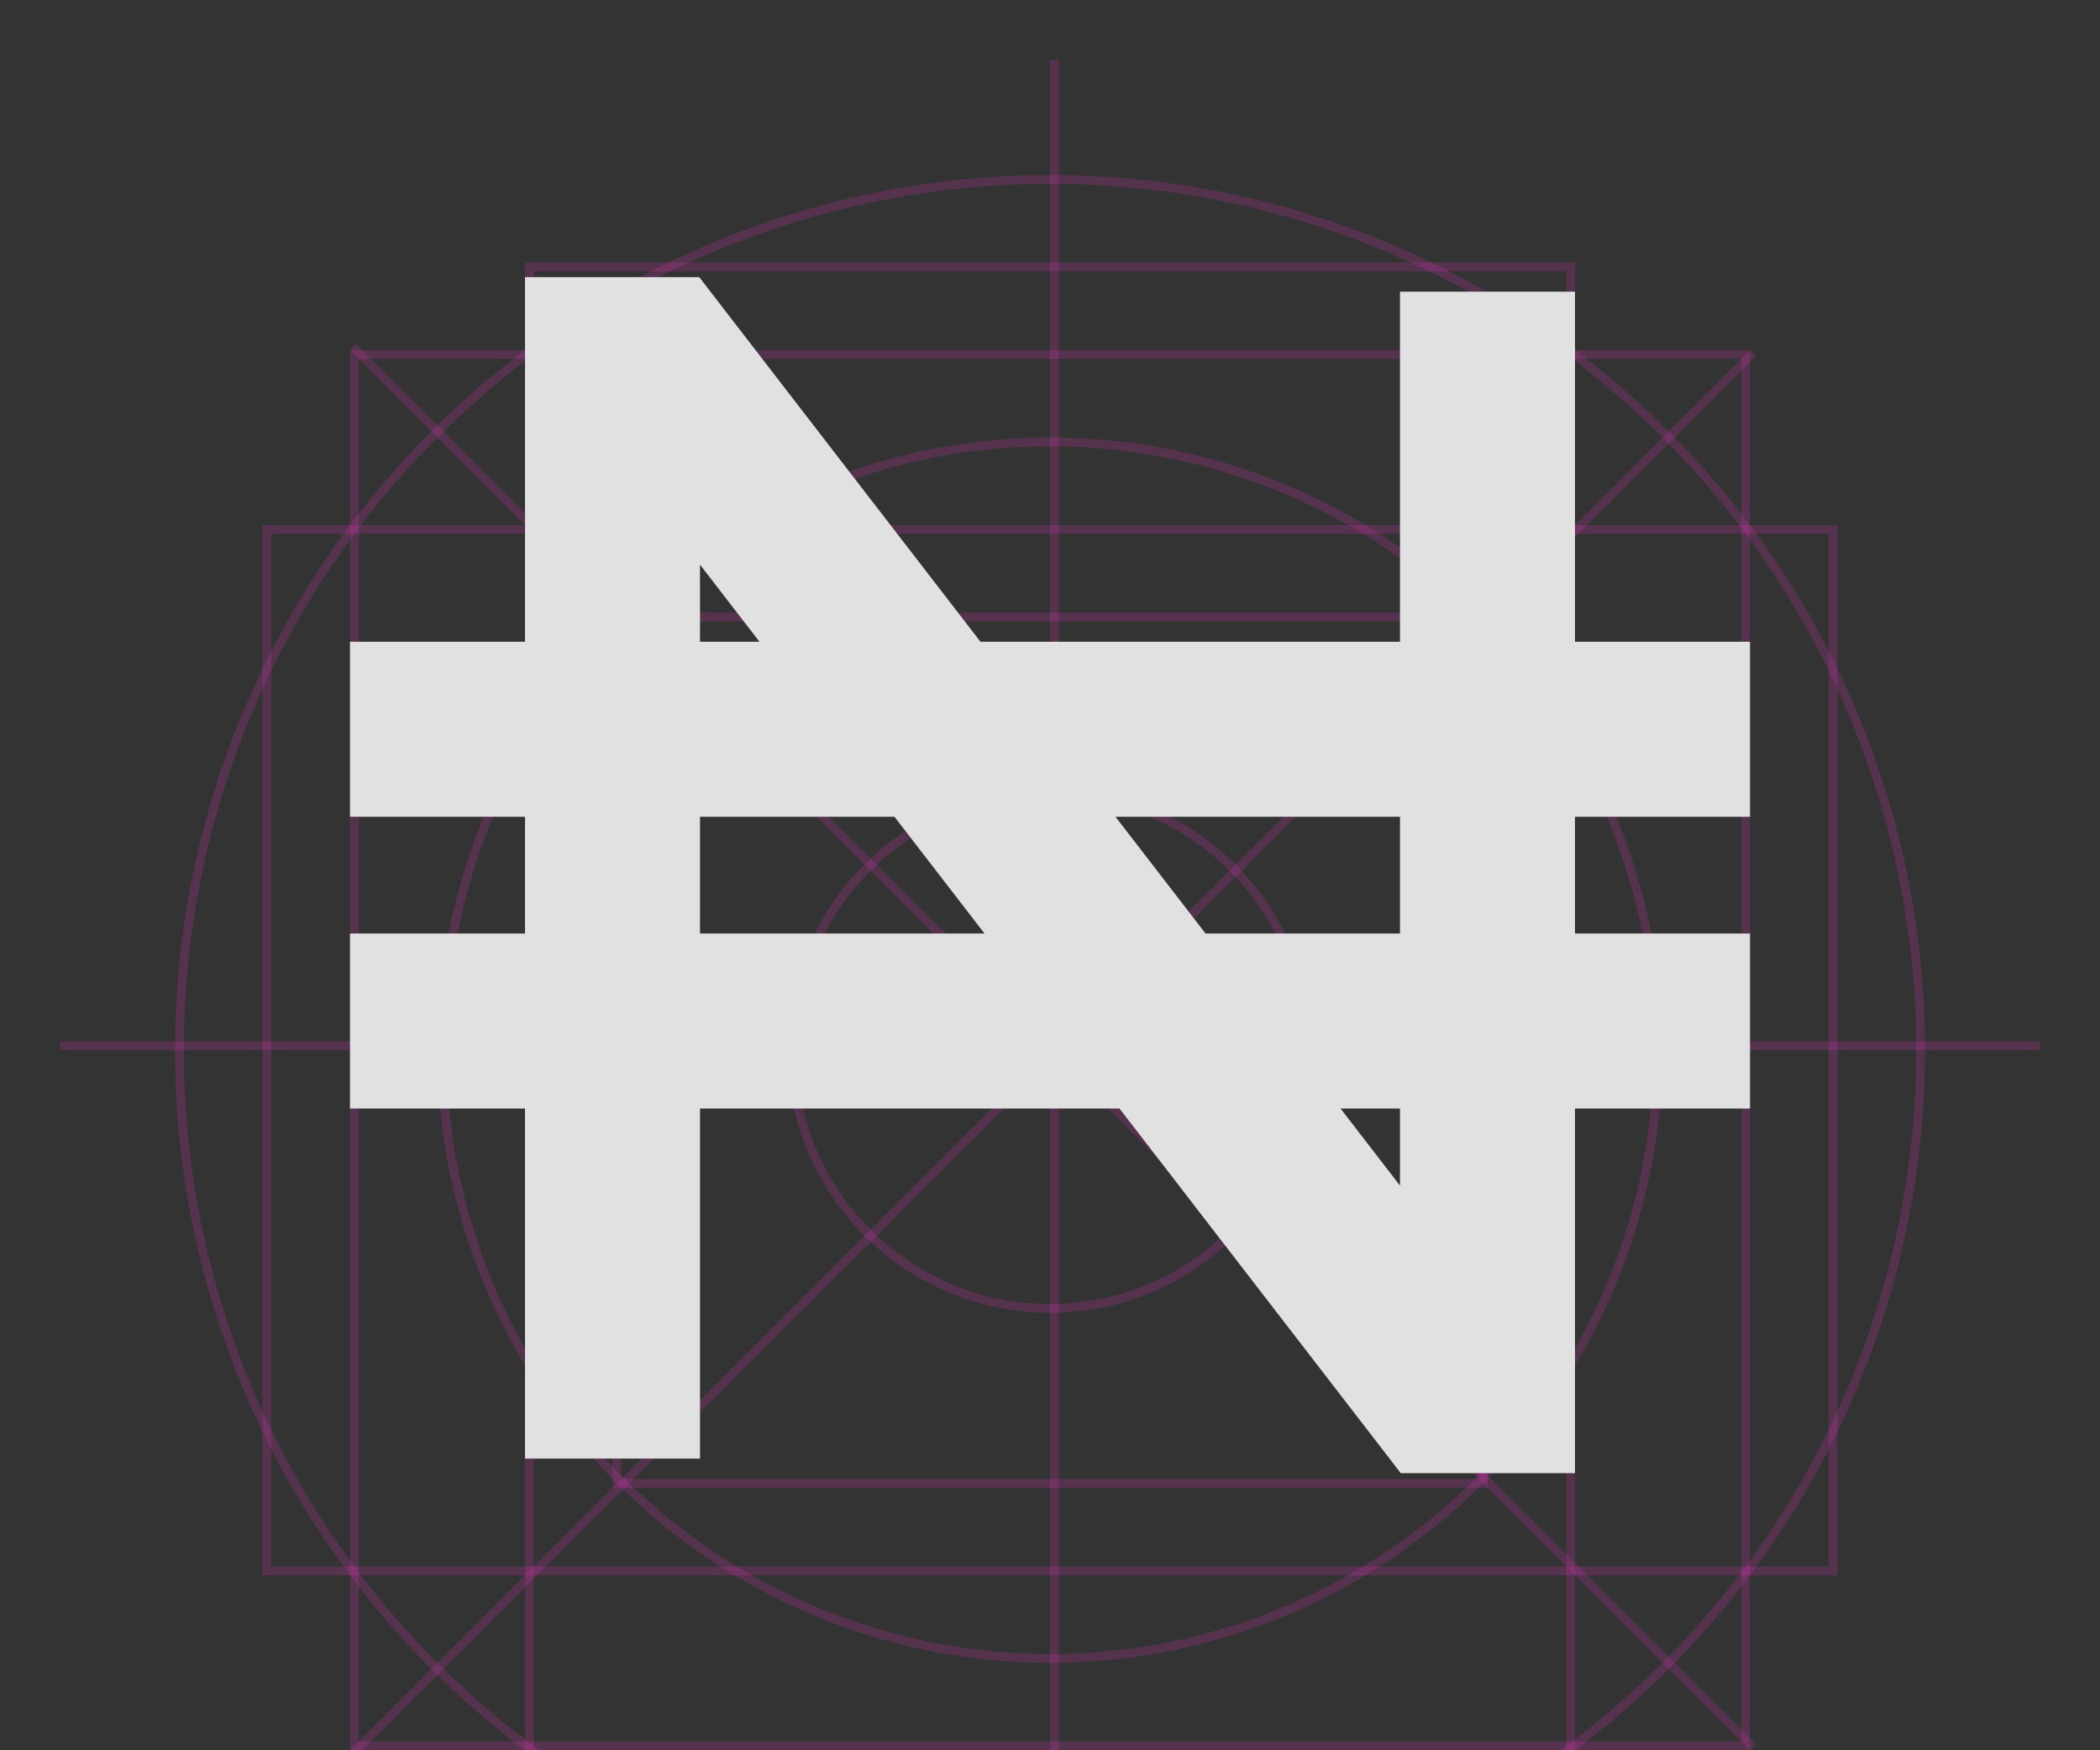 <svg width="24" height="20" viewBox="0 0 24 20" fill="none" xmlns="http://www.w3.org/2000/svg">
<rect x="0" y="0" width="24" height="20" fill="#333333" stroke="none"/>
<g opacity="0.85" clip-path="url(#clip0_11_100)">
<g clip-path="url(#clip1_11_100)">
<rect opacity="0.2" x="4.05" y="4.05" width="15.9" height="15.9" stroke="#FF35D3" stroke-width="0.1"/>
<rect opacity="0.2" x="7.05" y="7.05" width="9.9" height="9.9" stroke="#FF35D3" stroke-width="0.1"/>
<rect opacity="0.2" x="6.05" y="3.05" width="11.9" height="17.9" stroke="#FF35D3" stroke-width="0.1"/>
<rect opacity="0.2" x="20.95" y="6.05" width="11.9" height="17.9" transform="rotate(90 20.95 6.05)" stroke="#FF35D3" stroke-width="0.1"/>
<circle opacity="0.2" cx="12" cy="12" r="9.95" stroke="#FF35D3" stroke-width="0.1"/>
<circle opacity="0.2" cx="12" cy="12" r="2.95" stroke="#FF35D3" stroke-width="0.1"/>
<circle opacity="0.2" cx="12" cy="12" r="6.95" stroke="#FF35D3" stroke-width="0.1"/>
<line opacity="0.2" x1="4.035" y1="3.965" x2="20.035" y2="19.965" stroke="#FF35D3" stroke-width="0.1"/>
<line opacity="0.2" x1="0.686" y1="11.95" x2="23.314" y2="11.95" stroke="#FF35D3" stroke-width="0.1"/>
<line opacity="0.2" x1="20.035" y1="4.035" x2="4.035" y2="20.035" stroke="#FF35D3" stroke-width="0.1"/>
<line opacity="0.2" x1="12.05" y1="0.686" x2="12.05" y2="23.314" stroke="#FF35D3" stroke-width="0.1"/>
</g>
<path d="M7 16.667V4.167H7.5L16.5 15.833H17V3.333M4 8.333H20M4 11.667H20" stroke="white" stroke-width="2"/>
</g>
<defs>
<clipPath id="clip0_11_100">
<rect width="24" height="20" fill="white"/>
</clipPath>
<clipPath id="clip1_11_100">
<rect width="24" height="24" fill="white"/>
</clipPath>
</defs>
</svg>
